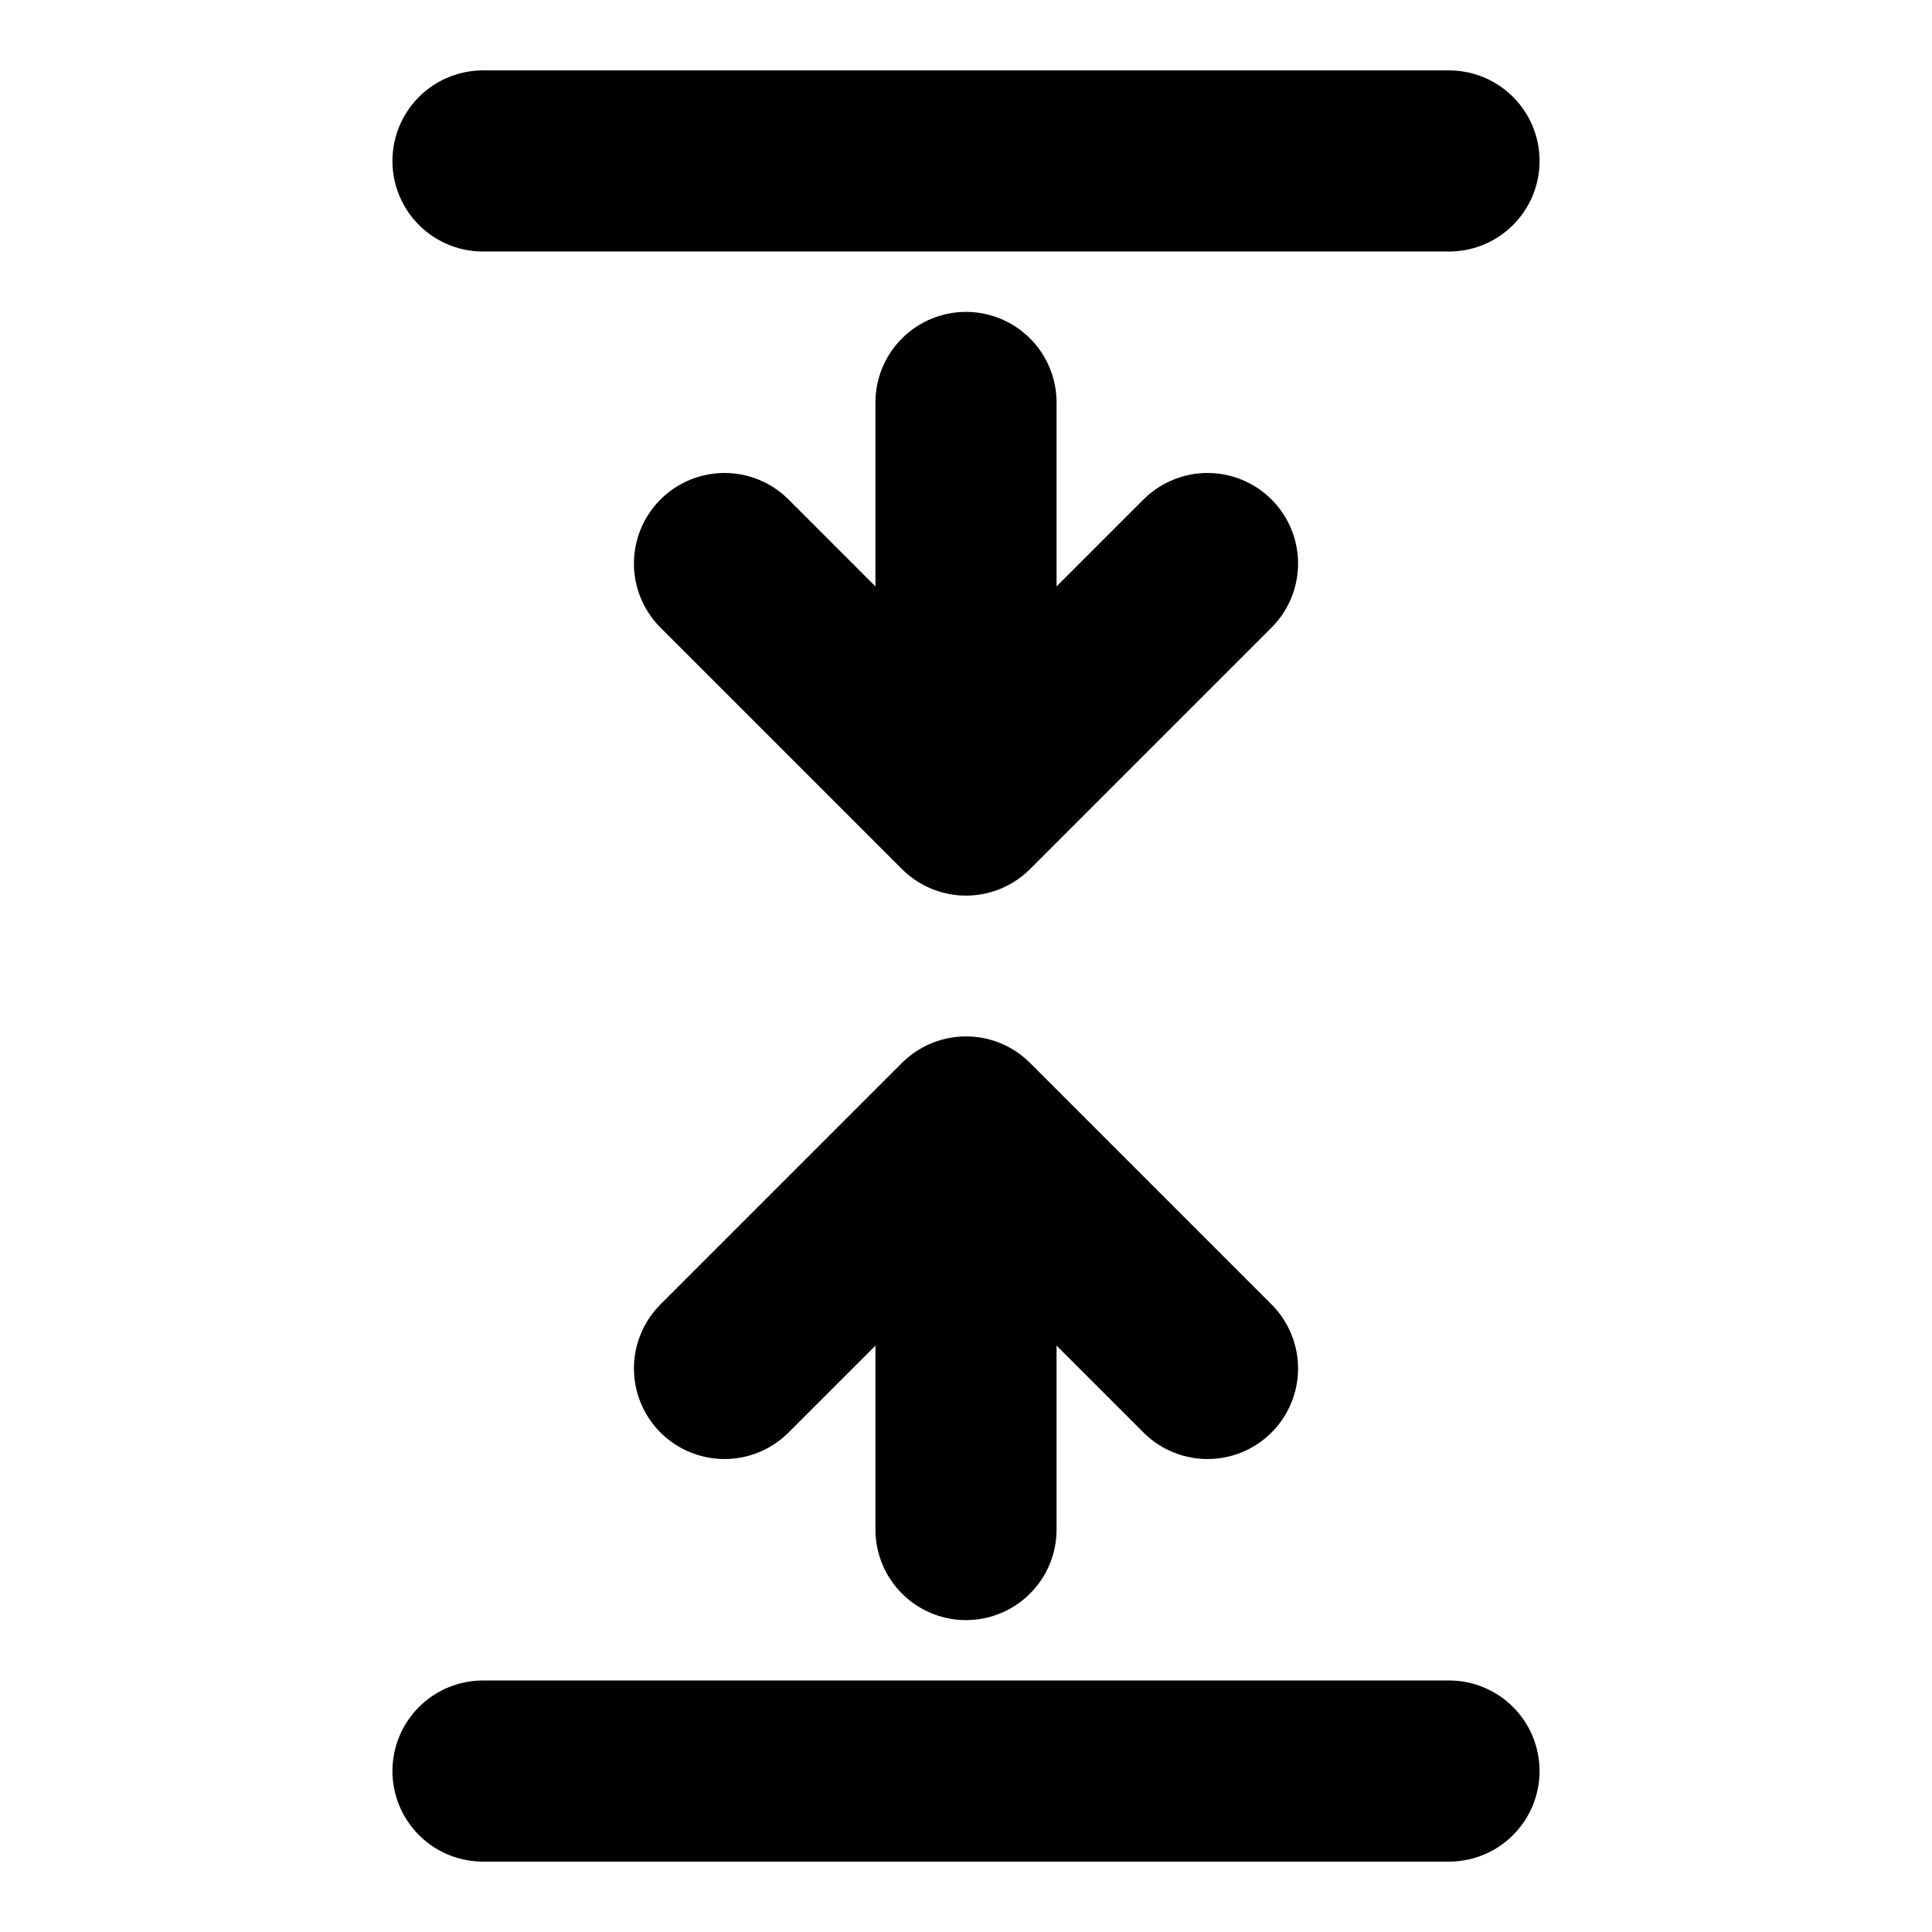 <svg width="16" height="16" viewBox="0 0 16 16" fill="none" xmlns="http://www.w3.org/2000/svg">
<path d="M12 1.333H4" stroke="black" stroke-width="1.5" stroke-linecap="round" stroke-linejoin="round"/>
<path d="M12 14.667H4" stroke="black" stroke-width="1.5" stroke-linecap="round" stroke-linejoin="round"/>
<path d="M8 3.333V6.667M8 6.667L10 4.667M8 6.667L6 4.667" stroke="black" stroke-width="1.5" stroke-linecap="round" stroke-linejoin="round"/>
<path d="M8 12.667V9.333M8 9.333L10 11.333M8 9.333L6 11.333" stroke="black" stroke-width="1.5" stroke-linecap="round" stroke-linejoin="round"/>
</svg>
